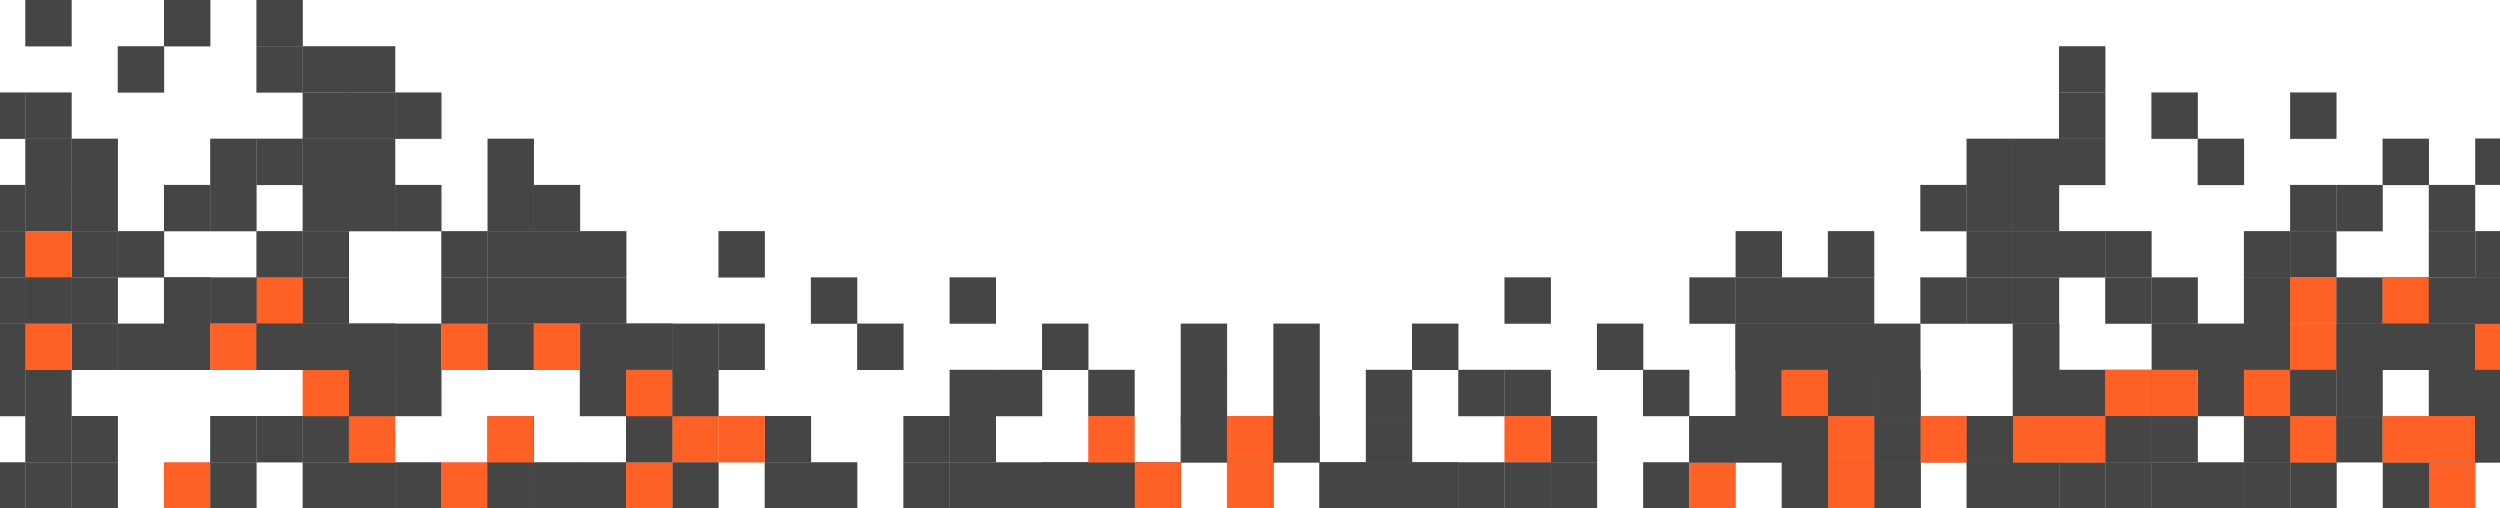 <svg width="649" height="132" viewBox="0 0 649 132" fill="none" xmlns="http://www.w3.org/2000/svg">
<g clip-path="url(#clip0_767_55839)">
<rect width="12.05" height="12.05" transform="matrix(1 0 0 -1 642.562 48)" fill="#454545"/>
<rect width="12.05" height="12.05" transform="matrix(4.37114e-08 1 1 -4.37114e-08 438.562 72)" fill="#454545"/>
<rect width="12.05" height="12.05" transform="matrix(4.37114e-08 1 1 -4.37114e-08 414.562 84)" fill="#454545"/>
<rect width="12.05" height="12.05" transform="matrix(4.37114e-08 1 1 -4.37114e-08 402.562 107.996)" fill="#454545"/>
<rect width="12.05" height="12.05" transform="matrix(4.37114e-08 1 1 -4.37114e-08 402.562 120)" fill="#454545"/>
<rect width="12.05" height="12.05" transform="matrix(4.37114e-08 1 1 -4.37114e-08 426.562 120)" fill="#454545"/>
<rect width="12.05" height="12.05" transform="matrix(4.37114e-08 1 1 -4.37114e-08 438.562 120)" fill="#FF6025"/>
<rect width="12.05" height="12.05" transform="matrix(4.37114e-08 1 1 -4.37114e-08 438.562 107.996)" fill="#454545"/>
<rect width="12.05" height="12.05" transform="matrix(4.37114e-08 1 1 -4.37114e-08 450.562 107.996)" fill="#454545"/>
<rect width="12.05" height="12.05" transform="matrix(4.37114e-08 1 1 -4.37114e-08 450.562 84)" fill="#454545"/>
<rect width="12.05" height="12.05" transform="matrix(4.37114e-08 1 1 -4.37114e-08 462.562 84)" fill="#454545"/>
<rect width="12.05" height="12.05" transform="matrix(4.37114e-08 1 1 -4.37114e-08 474.562 84)" fill="#454545"/>
<rect width="12.05" height="12.05" transform="matrix(4.37114e-08 1 1 -4.37114e-08 450.562 72)" fill="#454545"/>
<rect width="12.05" height="12.05" transform="matrix(4.37114e-08 1 1 -4.37114e-08 450.562 60)" fill="#454545"/>
<rect width="12.05" height="12.05" transform="matrix(4.37114e-08 1 1 -4.37114e-08 486.562 96)" fill="#454545"/>
<rect width="12.05" height="12.05" transform="matrix(4.37114e-08 1 1 -4.37114e-08 462.562 107.996)" fill="#454545"/>
<rect width="12.05" height="12.05" transform="matrix(4.37114e-08 1 1 -4.37114e-08 462.562 120)" fill="#454545"/>
<rect width="12.05" height="12.05" transform="matrix(4.37114e-08 1 1 -4.37114e-08 486.562 120)" fill="#454545"/>
<rect width="12.05" height="12.05" transform="matrix(4.37114e-08 1 1 -4.37114e-08 474.562 120)" fill="#454545"/>
<rect width="12.05" height="12.05" transform="matrix(4.37114e-08 1 1 -4.37114e-08 474.562 107.996)" fill="#454545"/>
<rect width="12.05" height="12.05" transform="matrix(4.37114e-08 1 1 -4.37114e-08 474.562 96)" fill="#454545"/>
<rect width="12.05" height="12.05" transform="matrix(4.37114e-08 1 1 -4.37114e-08 522.562 120)" fill="#454545"/>
<rect width="12.05" height="12.05" transform="matrix(4.37114e-08 1 1 -4.37114e-08 510.562 120)" fill="#454545"/>
<rect width="12.05" height="12.05" transform="matrix(4.37114e-08 1 1 -4.37114e-08 510.562 107.996)" fill="#454545"/>
<rect width="12.05" height="12.05" transform="matrix(4.37114e-08 1 1 -4.37114e-08 462.562 96)" fill="#454545"/>
<rect width="12.05" height="12.05" transform="matrix(4.37114e-08 1 1 -4.37114e-08 390.562 96)" fill="#454545"/>
<rect width="12.05" height="12.05" transform="matrix(4.37114e-08 1 1 -4.37114e-08 390.562 107.996)" fill="#FF6025"/>
<rect width="12.05" height="12.05" transform="matrix(4.37114e-08 1 1 -4.37114e-08 390.562 120)" fill="#454545"/>
<rect width="12.05" height="12.05" transform="matrix(4.37114e-08 1 1 -4.37114e-08 378.562 96.004)" fill="#454545"/>
<rect width="12.05" height="12.05" transform="matrix(4.37114e-08 1 1 -4.37114e-08 378.562 120.004)" fill="#454545"/>
<rect width="12.05" height="12.05" transform="matrix(4.37114e-08 1 1 -4.37114e-08 366.562 84)" fill="#454545"/>
<rect width="12.05" height="12.05" transform="matrix(4.37114e-08 1 1 -4.37114e-08 390.562 71.996)" fill="#454545"/>
<rect width="12.05" height="12.05" transform="matrix(4.37114e-08 1 1 -4.37114e-08 366.562 120.004)" fill="#454545"/>
<rect width="12.05" height="12.05" transform="matrix(4.37114e-08 1 1 -4.37114e-08 354.562 96.004)" fill="#454545"/>
<rect width="12.05" height="12.05" transform="matrix(4.37114e-08 1 1 -4.37114e-08 342.562 120.004)" fill="#454545"/>
<rect width="12.05" height="12.05" transform="matrix(4.37114e-08 1 1 -4.37114e-08 354.562 120.004)" fill="#454545"/>
<rect width="12.05" height="12.05" transform="matrix(4.37114e-08 1 1 -4.37114e-08 354.562 108)" fill="#454545"/>
<rect width="12.05" height="12.05" transform="matrix(4.37114e-08 1 1 -4.37114e-08 330.562 107.996)" fill="#454545"/>
<rect width="12.05" height="12.05" transform="matrix(4.37114e-08 1 1 -4.37114e-08 330.562 96.004)" fill="#454545"/>
<rect width="12.05" height="12.05" transform="matrix(4.37114e-08 1 1 -4.37114e-08 330.562 84.004)" fill="#454545"/>
<rect width="12.05" height="12.05" transform="matrix(4.37114e-08 1 1 -4.37114e-08 318.562 107.996)" fill="#454545"/>
<rect width="12.05" height="12.05" transform="matrix(4.37114e-08 1 1 -4.37114e-08 318.562 120)" fill="#454545"/>
<rect width="12.05" height="12.05" transform="matrix(4.37114e-08 1 1 -4.37114e-08 306.555 107.996)" fill="#454545"/>
<rect width="12.05" height="12.05" transform="matrix(4.37114e-08 1 1 -4.37114e-08 294.562 120.004)" fill="#454545"/>
<rect width="12.05" height="12.05" transform="matrix(4.37114e-08 1 1 -4.37114e-08 270.562 120.004)" fill="#454545"/>
<rect width="12.05" height="12.05" transform="matrix(4.37114e-08 1 1 -4.37114e-08 282.562 120.004)" fill="#454545"/>
<rect width="12.05" height="12.05" transform="matrix(4.37114e-08 1 1 -4.37114e-08 42.57 72)" fill="#454545"/>
<rect width="12.05" height="12.05" transform="matrix(4.37114e-08 1 1 -4.37114e-08 30.562 84)" fill="#454545"/>
<rect width="12.05" height="12.05" transform="matrix(4.37114e-08 1 1 -4.37114e-08 18.562 107.996)" fill="#454545"/>
<rect width="12.05" height="12.05" transform="matrix(4.37114e-08 1 1 -4.37114e-08 18.562 120)" fill="#454545"/>
<rect width="12.05" height="12.05" transform="matrix(4.37114e-08 1 1 -4.37114e-08 42.562 120)" fill="#FF6025"/>
<rect width="12.05" height="12.05" transform="matrix(4.37114e-08 1 1 -4.37114e-08 54.562 120)" fill="#454545"/>
<rect width="12.05" height="12.05" transform="matrix(4.37114e-08 1 1 -4.37114e-08 54.562 107.996)" fill="#454545"/>
<rect width="12.05" height="12.05" transform="matrix(4.37114e-08 1 1 -4.37114e-08 66.562 107.996)" fill="#454545"/>
<rect width="12.05" height="12.05" transform="matrix(4.37114e-08 1 1 -4.37114e-08 66.562 84)" fill="#454545"/>
<rect width="12.05" height="12.05" transform="matrix(4.37114e-08 1 1 -4.37114e-08 78.562 84)" fill="#454545"/>
<rect width="12.05" height="12.05" transform="matrix(4.37114e-08 1 1 -4.37114e-08 90.562 84)" fill="#454545"/>
<rect width="12.05" height="12.05" transform="matrix(4.37114e-08 1 1 -4.37114e-08 66.562 72)" fill="#454545"/>
<rect width="12.05" height="12.05" transform="matrix(4.37114e-08 1 1 -4.37114e-08 66.562 60)" fill="#454545"/>
<rect width="12.05" height="12.05" transform="matrix(4.37114e-08 1 1 -4.37114e-08 102.562 96)" fill="#454545"/>
<rect width="12.05" height="12.05" transform="matrix(4.37114e-08 1 1 -4.37114e-08 78.562 107.996)" fill="#454545"/>
<rect width="12.05" height="12.05" transform="matrix(4.37114e-08 1 1 -4.37114e-08 78.562 120)" fill="#454545"/>
<rect width="12.05" height="12.05" transform="matrix(4.37114e-08 1 1 -4.37114e-08 102.562 120)" fill="#454545"/>
<rect width="12.05" height="12.05" transform="matrix(4.37114e-08 1 1 -4.37114e-08 90.562 120)" fill="#454545"/>
<rect width="12.05" height="12.05" transform="matrix(4.37114e-08 1 1 -4.37114e-08 90.562 107.996)" fill="#FF6025"/>
<rect width="12.05" height="12.05" transform="matrix(4.37114e-08 1 1 -4.37114e-08 90.562 96)" fill="#454545"/>
<rect width="12.05" height="12.05" transform="matrix(4.37114e-08 1 1 -4.37114e-08 138.562 120)" fill="#454545"/>
<rect width="12.05" height="12.05" transform="matrix(4.37114e-08 1 1 -4.37114e-08 126.562 120)" fill="#454545"/>
<rect width="12.05" height="12.05" transform="matrix(4.37114e-08 1 1 -4.37114e-08 126.562 107.996)" fill="#454545"/>
<rect width="12.05" height="12.05" transform="matrix(4.37114e-08 1 1 -4.37114e-08 78.562 96)" fill="#FF6025"/>
<rect width="12.05" height="12.05" transform="matrix(4.37114e-08 1 1 -4.37114e-08 6.562 96)" fill="#454545"/>
<rect width="12.05" height="12.05" transform="matrix(4.37114e-08 1 1 -4.37114e-08 6.562 107.996)" fill="#454545"/>
<rect width="12.05" height="12.05" transform="matrix(4.37114e-08 1 1 -4.37114e-08 6.562 120)" fill="#454545"/>
<rect width="12.05" height="12.05" transform="matrix(4.37114e-08 1 1 -4.37114e-08 -5.438 96.004)" fill="#454545"/>
<rect width="12.05" height="12.05" transform="matrix(4.37114e-08 1 1 -4.37114e-08 -5.438 120.004)" fill="#454545"/>
<rect width="12.05" height="12.05" transform="matrix(4.37114e-08 1 1 -4.37114e-08 6.562 71.996)" fill="#454545"/>
<rect width="12.05" height="12.05" transform="matrix(4.37114e-08 1 1 -4.37114e-08 42.57 0)" fill="#454545"/>
<rect width="12.05" height="12.05" transform="matrix(4.37114e-08 1 1 -4.37114e-08 30.562 12)" fill="#454545"/>
<rect width="12.05" height="12.05" transform="matrix(4.37114e-08 1 1 -4.37114e-08 18.562 35.996)" fill="#454545"/>
<rect width="12.05" height="12.05" transform="matrix(4.37114e-08 1 1 -4.37114e-08 18.562 48)" fill="#454545"/>
<rect width="12.05" height="12.05" transform="matrix(4.37114e-08 1 1 -4.37114e-08 42.562 48)" fill="#454545"/>
<rect width="12.05" height="12.05" transform="matrix(4.37114e-08 1 1 -4.37114e-08 54.562 48)" fill="#454545"/>
<rect width="12.05" height="12.05" transform="matrix(4.37114e-08 1 1 -4.37114e-08 54.562 35.996)" fill="#454545"/>
<rect width="12.05" height="12.05" transform="matrix(4.37114e-08 1 1 -4.37114e-08 66.562 35.996)" fill="#454545"/>
<rect width="12.05" height="12.05" transform="matrix(4.37114e-08 1 1 -4.37114e-08 66.562 12)" fill="#454545"/>
<rect width="12.05" height="12.05" transform="matrix(4.37114e-08 1 1 -4.37114e-08 78.562 12)" fill="#454545"/>
<rect width="12.05" height="12.05" transform="matrix(4.37114e-08 1 1 -4.37114e-08 90.562 12)" fill="#454545"/>
<rect width="12.05" height="12.05" transform="matrix(4.37114e-08 1 1 -4.37114e-08 66.562 0)" fill="#454545"/>
<rect width="12.05" height="12.05" transform="matrix(4.37114e-08 1 1 -4.37114e-08 102.562 24)" fill="#454545"/>
<rect width="12.05" height="12.05" transform="matrix(4.37114e-08 1 1 -4.37114e-08 78.562 35.996)" fill="#454545"/>
<rect width="12.05" height="12.05" transform="matrix(4.37114e-08 1 1 -4.37114e-08 78.562 48)" fill="#454545"/>
<rect width="12.05" height="12.05" transform="matrix(4.37114e-08 1 1 -4.37114e-08 102.562 48)" fill="#454545"/>
<rect width="12.05" height="12.05" transform="matrix(4.37114e-08 1 1 -4.37114e-08 90.562 48)" fill="#454545"/>
<rect width="12.05" height="12.05" transform="matrix(4.37114e-08 1 1 -4.37114e-08 90.562 35.996)" fill="#454545"/>
<rect width="12.05" height="12.05" transform="matrix(4.37114e-08 1 1 -4.37114e-08 90.562 24)" fill="#454545"/>
<rect width="12.05" height="12.05" transform="matrix(4.37114e-08 1 1 -4.37114e-08 78.562 60)" fill="#454545"/>
<rect width="12.05" height="12.05" transform="matrix(4.37114e-08 1 1 -4.37114e-08 78.562 72)" fill="#454545"/>
<rect width="12.05" height="12.05" transform="matrix(4.37114e-08 1 1 -4.37114e-08 66.562 72)" fill="#FF6025"/>
<rect width="12.05" height="12.05" transform="matrix(4.37114e-08 1 1 -4.37114e-08 54.562 72)" fill="#454545"/>
<rect width="12.05" height="12.05" transform="matrix(4.37114e-08 1 1 -4.37114e-08 42.562 72)" fill="#454545"/>
<rect width="12.05" height="12.05" transform="matrix(4.37114e-08 1 1 -4.37114e-08 42.562 84)" fill="#454545"/>
<rect width="12.05" height="12.05" transform="matrix(4.37114e-08 1 1 -4.37114e-08 54.562 84)" fill="#FF6025"/>
<rect width="12.05" height="12.05" transform="matrix(4.37114e-08 1 1 -4.37114e-08 66.562 84)" fill="#454545"/>
<rect width="12.05" height="12.05" transform="matrix(4.37114e-08 1 1 -4.37114e-08 78.562 84)" fill="#454545"/>
<rect width="12.05" height="12.05" transform="matrix(4.37114e-08 1 1 -4.37114e-08 90.562 84)" fill="#454545"/>
<rect width="12.05" height="12.05" transform="matrix(4.37114e-08 1 1 -4.37114e-08 102.562 84)" fill="#454545"/>
<rect width="12.05" height="12.05" transform="matrix(4.37114e-08 1 1 -4.37114e-08 114.562 84.004)" fill="#FF6025"/>
<rect width="12.05" height="12.05" transform="matrix(4.37114e-08 1 1 -4.37114e-08 114.562 60.004)" fill="#454545"/>
<rect width="12.05" height="12.05" transform="matrix(4.37114e-08 1 1 -4.37114e-08 126.562 60.004)" fill="#454545"/>
<rect width="12.05" height="12.05" transform="matrix(4.37114e-08 1 1 -4.37114e-08 126.562 72.004)" fill="#454545"/>
<rect width="12.05" height="12.05" transform="matrix(4.37114e-08 1 1 -4.37114e-08 138.562 60.004)" fill="#454545"/>
<rect width="12.05" height="12.05" transform="matrix(4.37114e-08 1 1 -4.37114e-08 150.562 60)" fill="#454545"/>
<rect width="12.05" height="12.05" transform="matrix(4.37114e-08 1 1 -4.37114e-08 150.562 72.004)" fill="#454545"/>
<rect width="12.05" height="12.05" transform="matrix(4.37114e-08 1 1 -4.37114e-08 138.562 72.004)" fill="#454545"/>
<rect width="12.05" height="12.05" transform="matrix(4.37114e-08 1 1 -4.37114e-08 114.562 72.004)" fill="#454545"/>
<rect width="12.05" height="12.05" transform="matrix(4.37114e-08 1 1 -4.37114e-08 150.562 84.004)" fill="#454545"/>
<rect width="12.05" height="12.05" transform="matrix(4.37114e-08 1 1 -4.37114e-08 162.562 84.004)" fill="#454545"/>
<rect width="12.05" height="12.05" transform="matrix(4.37114e-08 1 1 -4.37114e-08 138.562 48)" fill="#454545"/>
<rect width="12.05" height="12.05" transform="matrix(4.37114e-08 1 1 -4.37114e-08 126.562 48)" fill="#454545"/>
<rect width="12.05" height="12.05" transform="matrix(4.37114e-08 1 1 -4.37114e-08 126.562 35.996)" fill="#454545"/>
<rect width="12.05" height="12.05" transform="matrix(4.37114e-08 1 1 -4.37114e-08 126.562 84.004)" fill="#454545"/>
<rect width="12.05" height="12.05" transform="matrix(4.37114e-08 1 1 -4.37114e-08 138.562 84.004)" fill="#FF6025"/>
<rect width="12.05" height="12.05" transform="matrix(4.37114e-08 1 1 -4.37114e-08 78.562 24)" fill="#454545"/>
<rect width="12.05" height="12.05" transform="matrix(4.37114e-08 1 1 -4.37114e-08 18.562 60.004)" fill="#454545"/>
<rect width="12.05" height="12.05" transform="matrix(4.37114e-08 1 1 -4.37114e-08 30.562 60)" fill="#454545"/>
<rect width="12.05" height="12.05" transform="matrix(4.37114e-08 1 1 -4.37114e-08 18.562 72)" fill="#454545"/>
<rect width="12.05" height="12.05" transform="matrix(4.37114e-08 1 1 -4.37114e-08 18.562 84)" fill="#454545"/>
<rect width="12.05" height="12.05" transform="matrix(4.37114e-08 1 1 -4.37114e-08 6.562 24)" fill="#454545"/>
<rect width="12.05" height="12.05" transform="matrix(4.37114e-08 1 1 -4.37114e-08 6.562 35.996)" fill="#454545"/>
<rect width="12.05" height="12.05" transform="matrix(4.37114e-08 1 1 -4.37114e-08 6.562 48)" fill="#454545"/>
<rect width="12.05" height="12.05" transform="matrix(4.37114e-08 1 1 -4.37114e-08 6.562 60)" fill="#FF6025"/>
<rect width="12.05" height="12.05" transform="matrix(4.37114e-08 1 1 -4.37114e-08 6.562 72)" fill="#454545"/>
<rect width="12.05" height="12.05" transform="matrix(4.37114e-08 1 1 -4.37114e-08 6.562 84)" fill="#FF6025"/>
<rect width="12.05" height="12.05" transform="matrix(4.37114e-08 1 1 -4.37114e-08 -5.438 24.004)" fill="#454545"/>
<rect width="12.05" height="12.05" transform="matrix(4.37114e-08 1 1 -4.37114e-08 -5.438 48.004)" fill="#454545"/>
<rect width="12.05" height="12.05" transform="matrix(4.37114e-08 1 1 -4.37114e-08 -5.438 60.004)" fill="#454545"/>
<rect width="12.05" height="12.05" transform="matrix(4.37114e-08 1 1 -4.37114e-08 -5.438 72)" fill="#454545"/>
<rect width="12.05" height="12.05" transform="matrix(4.37114e-08 1 1 -4.37114e-08 -5.438 84.004)" fill="#454545"/>
<rect width="12.05" height="12.05" transform="matrix(4.37114e-08 1 1 -4.37114e-08 6.562 -0.004)" fill="#454545"/>
<rect x="222.555" y="72" width="12.05" height="12.05" transform="rotate(90 222.555 72)" fill="#454545"/>
<rect x="234.562" y="84" width="12.05" height="12.05" transform="rotate(90 234.562 84)" fill="#454545"/>
<rect x="246.562" y="107.996" width="12.05" height="12.05" transform="rotate(90 246.562 107.996)" fill="#454545"/>
<rect x="246.562" y="120" width="12.05" height="12.05" transform="rotate(90 246.562 120)" fill="#454545"/>
<rect x="222.562" y="120" width="12.05" height="12.05" transform="rotate(90 222.562 120)" fill="#454545"/>
<rect x="210.562" y="120" width="12.05" height="12.05" transform="rotate(90 210.562 120)" fill="#454545"/>
<rect x="210.562" y="107.996" width="12.05" height="12.05" transform="rotate(90 210.562 107.996)" fill="#454545"/>
<rect x="198.562" y="107.996" width="12.05" height="12.05" transform="rotate(90 198.562 107.996)" fill="#FF6025"/>
<rect x="198.562" y="84" width="12.05" height="12.05" transform="rotate(90 198.562 84)" fill="#454545"/>
<rect x="186.562" y="84" width="12.05" height="12.05" transform="rotate(90 186.562 84)" fill="#454545"/>
<rect x="174.562" y="84" width="12.05" height="12.05" transform="rotate(90 174.562 84)" fill="#454545"/>
<rect x="198.562" y="60" width="12.05" height="12.05" transform="rotate(90 198.562 60)" fill="#454545"/>
<rect x="162.562" y="96" width="12.05" height="12.05" transform="rotate(90 162.562 96)" fill="#454545"/>
<rect x="186.562" y="107.996" width="12.05" height="12.05" transform="rotate(90 186.562 107.996)" fill="#FF6025"/>
<rect x="186.562" y="120" width="12.05" height="12.05" transform="rotate(90 186.562 120)" fill="#454545"/>
<rect x="162.562" y="120" width="12.05" height="12.05" transform="rotate(90 162.562 120)" fill="#454545"/>
<rect x="174.562" y="120" width="12.05" height="12.05" transform="rotate(90 174.562 120)" fill="#FF6025"/>
<rect x="174.562" y="107.996" width="12.05" height="12.05" transform="rotate(90 174.562 107.996)" fill="#454545"/>
<rect x="174.562" y="96" width="12.05" height="12.05" transform="rotate(90 174.562 96)" fill="#FF6025"/>
<rect x="126.562" y="120" width="12.05" height="12.05" transform="rotate(90 126.562 120)" fill="#FF6025"/>
<rect x="138.562" y="120" width="12.05" height="12.05" transform="rotate(90 138.562 120)" fill="#454545"/>
<rect x="138.562" y="107.996" width="12.05" height="12.05" transform="rotate(90 138.562 107.996)" fill="#FF6025"/>
<rect x="186.562" y="96" width="12.05" height="12.05" transform="rotate(90 186.562 96)" fill="#454545"/>
<rect x="258.562" y="96" width="12.05" height="12.05" transform="rotate(90 258.562 96)" fill="#454545"/>
<rect x="258.562" y="107.996" width="12.05" height="12.05" transform="rotate(90 258.562 107.996)" fill="#454545"/>
<rect x="258.562" y="120" width="12.05" height="12.05" transform="rotate(90 258.562 120)" fill="#454545"/>
<rect x="270.562" y="96.004" width="12.05" height="12.05" transform="rotate(90 270.562 96.004)" fill="#454545"/>
<rect x="270.562" y="120.004" width="12.05" height="12.05" transform="rotate(90 270.562 120.004)" fill="#454545"/>
<rect x="282.562" y="84" width="12.05" height="12.05" transform="rotate(90 282.562 84)" fill="#454545"/>
<rect x="258.562" y="71.996" width="12.05" height="12.05" transform="rotate(90 258.562 71.996)" fill="#454545"/>
<rect x="282.562" y="120.004" width="12.05" height="12.05" transform="rotate(90 282.562 120.004)" fill="#454545"/>
<rect x="294.562" y="96.004" width="12.05" height="12.05" transform="rotate(90 294.562 96.004)" fill="#454545"/>
<rect x="306.562" y="120.004" width="12.05" height="12.05" transform="rotate(90 306.562 120.004)" fill="#FF6025"/>
<rect x="294.562" y="120.004" width="12.05" height="12.05" transform="rotate(90 294.562 120.004)" fill="#454545"/>
<rect x="294.562" y="108" width="12.05" height="12.05" transform="rotate(90 294.562 108)" fill="#FF6025"/>
<rect x="318.562" y="107.996" width="12.05" height="12.05" transform="rotate(90 318.562 107.996)" fill="#454545"/>
<rect x="318.562" y="96.004" width="12.05" height="12.05" transform="rotate(90 318.562 96.004)" fill="#454545"/>
<rect x="318.562" y="84.004" width="12.05" height="12.05" transform="rotate(90 318.562 84.004)" fill="#454545"/>
<rect x="330.562" y="107.996" width="12.05" height="12.05" transform="rotate(90 330.562 107.996)" fill="#FF6025"/>
<rect x="330.562" y="120" width="12.05" height="12.05" transform="rotate(90 330.562 120)" fill="#FF6025"/>
<rect x="342.57" y="107.996" width="12.05" height="12.05" transform="rotate(90 342.57 107.996)" fill="#454545"/>
<rect x="354.562" y="120.004" width="12.05" height="12.05" transform="rotate(90 354.562 120.004)" fill="#454545"/>
<rect x="378.562" y="120.004" width="12.05" height="12.05" transform="rotate(90 378.562 120.004)" fill="#454545"/>
<rect x="366.562" y="120.004" width="12.05" height="12.05" transform="rotate(90 366.562 120.004)" fill="#454545"/>
<rect width="12.05" height="12.05" transform="matrix(4.37114e-08 1 1 -4.37114e-08 618.57 72)" fill="#454545"/>
<rect width="12.05" height="12.05" transform="matrix(4.37114e-08 1 1 -4.37114e-08 606.562 84)" fill="#454545"/>
<rect width="12.05" height="12.05" transform="matrix(4.37114e-08 1 1 -4.37114e-08 594.562 107.996)" fill="#454545"/>
<rect width="12.05" height="12.05" transform="matrix(4.37114e-08 1 1 -4.37114e-08 594.562 120)" fill="#454545"/>
<rect width="12.05" height="12.05" transform="matrix(4.37114e-08 1 1 -4.37114e-08 618.562 120)" fill="#454545"/>
<rect width="12.05" height="12.05" transform="matrix(4.37114e-08 1 1 -4.37114e-08 630.562 120)" fill="#FF6025"/>
<rect width="12.05" height="12.05" transform="matrix(4.37114e-08 1 1 -4.37114e-08 630.562 107.996)" fill="#454545"/>
<rect width="12.05" height="12.05" transform="matrix(4.37114e-08 1 1 -4.37114e-08 642.562 107.996)" fill="#454545"/>
<rect width="12.05" height="12.05" transform="matrix(4.37114e-08 1 1 -4.37114e-08 642.562 84)" fill="#454545"/>
<rect width="12.05" height="12.05" transform="matrix(4.37114e-08 1 1 -4.37114e-08 642.562 72)" fill="#454545"/>
<rect width="12.05" height="12.05" transform="matrix(4.37114e-08 1 1 -4.37114e-08 642.562 60)" fill="#454545"/>
<rect width="12.05" height="12.05" transform="matrix(4.37114e-08 1 1 -4.37114e-08 582.562 96)" fill="#454545"/>
<rect width="12.05" height="12.05" transform="matrix(4.37114e-08 1 1 -4.37114e-08 582.562 107.996)" fill="#454545"/>
<rect width="12.05" height="12.05" transform="matrix(4.37114e-08 1 1 -4.37114e-08 582.562 120)" fill="#454545"/>
<rect width="12.05" height="12.05" transform="matrix(4.37114e-08 1 1 -4.37114e-08 570.562 96.004)" fill="#454545"/>
<rect width="12.05" height="12.05" transform="matrix(4.37114e-08 1 1 -4.37114e-08 570.562 120.004)" fill="#454545"/>
<rect width="12.05" height="12.05" transform="matrix(4.37114e-08 1 1 -4.37114e-08 558.562 84)" fill="#454545"/>
<rect width="12.05" height="12.05" transform="matrix(4.37114e-08 1 1 -4.37114e-08 582.562 71.996)" fill="#454545"/>
<rect width="12.05" height="12.05" transform="matrix(4.37114e-08 1 1 -4.37114e-08 558.562 120.004)" fill="#454545"/>
<rect width="12.05" height="12.05" transform="matrix(4.37114e-08 1 1 -4.37114e-08 546.562 96.004)" fill="#454545"/>
<rect width="12.05" height="12.05" transform="matrix(4.37114e-08 1 1 -4.37114e-08 534.562 120.004)" fill="#454545"/>
<rect width="12.05" height="12.05" transform="matrix(4.37114e-08 1 1 -4.37114e-08 546.562 120.004)" fill="#454545"/>
<rect width="12.05" height="12.05" transform="matrix(4.37114e-08 1 1 -4.37114e-08 546.562 108)" fill="#454545"/>
<rect width="12.05" height="12.05" transform="matrix(4.37114e-08 1 1 -4.37114e-08 522.562 107.996)" fill="#454545"/>
<rect width="12.05" height="12.05" transform="matrix(4.37114e-08 1 1 -4.37114e-08 522.562 96.004)" fill="#454545"/>
<rect width="12.05" height="12.05" transform="matrix(4.37114e-08 1 1 -4.37114e-08 522.562 84.004)" fill="#454545"/>
<rect width="12.05" height="12.05" transform="matrix(4.37114e-08 1 1 -4.37114e-08 510.562 107.996)" fill="#454545"/>
<rect width="12.05" height="12.05" transform="matrix(4.37114e-08 1 1 -4.37114e-08 510.562 120)" fill="#454545"/>
<rect width="12.05" height="12.05" transform="matrix(4.37114e-08 1 1 -4.37114e-08 498.555 107.996)" fill="#454545"/>
<rect width="12.05" height="12.05" transform="matrix(4.37114e-08 1 1 -4.37114e-08 486.562 120.004)" fill="#454545"/>
<rect width="12.05" height="12.05" transform="matrix(4.37114e-08 1 1 -4.37114e-08 462.562 120.004)" fill="#454545"/>
<rect width="12.05" height="12.05" transform="matrix(4.37114e-08 1 1 -4.37114e-08 474.562 120.004)" fill="#FF6025"/>
<rect x="570.555" y="24" width="12.05" height="12.05" transform="rotate(90 570.555 24)" fill="#454545"/>
<rect x="582.562" y="36" width="12.05" height="12.05" transform="rotate(90 582.562 36)" fill="#454545"/>
<rect x="594.562" y="59.996" width="12.05" height="12.05" transform="rotate(90 594.562 59.996)" fill="#454545"/>
<rect x="594.562" y="72" width="12.05" height="12.05" transform="rotate(90 594.562 72)" fill="#454545"/>
<rect x="570.562" y="72" width="12.05" height="12.05" transform="rotate(90 570.562 72)" fill="#454545"/>
<rect x="558.562" y="72" width="12.05" height="12.05" transform="rotate(90 558.562 72)" fill="#454545"/>
<rect x="558.562" y="59.996" width="12.05" height="12.05" transform="rotate(90 558.562 59.996)" fill="#454545"/>
<rect x="546.562" y="59.996" width="12.05" height="12.05" transform="rotate(90 546.562 59.996)" fill="#454545"/>
<rect x="546.562" y="36" width="12.05" height="12.05" transform="rotate(90 546.562 36)" fill="#454545"/>
<rect x="534.562" y="36" width="12.05" height="12.05" transform="rotate(90 534.562 36)" fill="#454545"/>
<rect x="522.562" y="36" width="12.05" height="12.05" transform="rotate(90 522.562 36)" fill="#454545"/>
<rect x="546.562" y="24" width="12.05" height="12.05" transform="rotate(90 546.562 24)" fill="#454545"/>
<rect x="546.562" y="12" width="12.05" height="12.05" transform="rotate(90 546.562 12)" fill="#454545"/>
<rect x="510.562" y="48" width="12.05" height="12.05" transform="rotate(90 510.562 48)" fill="#454545"/>
<rect x="534.562" y="59.996" width="12.05" height="12.05" transform="rotate(90 534.562 59.996)" fill="#454545"/>
<rect x="534.562" y="72" width="12.05" height="12.05" transform="rotate(90 534.562 72)" fill="#454545"/>
<rect x="510.562" y="72" width="12.05" height="12.05" transform="rotate(90 510.562 72)" fill="#454545"/>
<rect x="522.562" y="72" width="12.05" height="12.05" transform="rotate(90 522.562 72)" fill="#454545"/>
<rect x="522.562" y="59.996" width="12.05" height="12.05" transform="rotate(90 522.562 59.996)" fill="#454545"/>
<rect x="522.562" y="48" width="12.05" height="12.05" transform="rotate(90 522.562 48)" fill="#454545"/>
<rect x="534.562" y="84" width="12.05" height="12.05" transform="rotate(90 534.562 84)" fill="#454545"/>
<rect x="534.562" y="96" width="12.05" height="12.05" transform="rotate(90 534.562 96)" fill="#454545"/>
<rect x="546.562" y="96" width="12.05" height="12.05" transform="rotate(90 546.562 96)" fill="#454545"/>
<rect x="558.562" y="96" width="12.05" height="12.05" transform="rotate(90 558.562 96)" fill="#FF6025"/>
<rect x="570.562" y="96" width="12.05" height="12.05" transform="rotate(90 570.562 96)" fill="#FF6025"/>
<rect x="570.562" y="108" width="12.05" height="12.05" transform="rotate(90 570.562 108)" fill="#454545"/>
<rect x="558.562" y="108" width="12.05" height="12.05" transform="rotate(90 558.562 108)" fill="#454545"/>
<rect x="546.562" y="108" width="12.05" height="12.05" transform="rotate(90 546.562 108)" fill="#FF6025"/>
<rect x="534.562" y="108" width="12.05" height="12.05" transform="rotate(90 534.562 108)" fill="#FF6025"/>
<rect x="522.562" y="108" width="12.05" height="12.05" transform="rotate(90 522.562 108)" fill="#454545"/>
<rect x="510.562" y="108" width="12.05" height="12.05" transform="rotate(90 510.562 108)" fill="#FF6025"/>
<rect x="498.562" y="108.004" width="12.05" height="12.05" transform="rotate(90 498.562 108.004)" fill="#454545"/>
<rect x="498.562" y="84.004" width="12.05" height="12.05" transform="rotate(90 498.562 84.004)" fill="#454545"/>
<rect x="486.562" y="84.004" width="12.05" height="12.05" transform="rotate(90 486.562 84.004)" fill="#454545"/>
<rect x="486.562" y="96.004" width="12.05" height="12.05" transform="rotate(90 486.562 96.004)" fill="#454545"/>
<rect x="474.562" y="84.004" width="12.05" height="12.05" transform="rotate(90 474.562 84.004)" fill="#454545"/>
<rect x="462.562" y="84" width="12.05" height="12.05" transform="rotate(90 462.562 84)" fill="#454545"/>
<rect x="438.562" y="96" width="12.05" height="12.05" transform="rotate(90 438.562 96)" fill="#454545"/>
<rect x="462.562" y="96.004" width="12.05" height="12.05" transform="rotate(90 462.562 96.004)" fill="#454545"/>
<rect x="474.562" y="96.004" width="12.05" height="12.05" transform="rotate(90 474.562 96.004)" fill="#FF6025"/>
<rect x="498.562" y="96.004" width="12.05" height="12.05" transform="rotate(90 498.562 96.004)" fill="#454545"/>
<rect x="462.562" y="108.004" width="12.05" height="12.05" transform="rotate(90 462.562 108.004)" fill="#454545"/>
<rect x="450.562" y="108.004" width="12.05" height="12.05" transform="rotate(90 450.562 108.004)" fill="#454545"/>
<rect x="474.562" y="72" width="12.05" height="12.05" transform="rotate(90 474.562 72)" fill="#454545"/>
<rect x="486.562" y="72" width="12.05" height="12.05" transform="rotate(90 486.562 72)" fill="#454545"/>
<rect x="486.562" y="59.996" width="12.05" height="12.05" transform="rotate(90 486.562 59.996)" fill="#454545"/>
<rect x="486.562" y="108.004" width="12.05" height="12.05" transform="rotate(90 486.562 108.004)" fill="#FF6025"/>
<rect x="474.562" y="108.004" width="12.05" height="12.05" transform="rotate(90 474.562 108.004)" fill="#454545"/>
<rect x="534.562" y="48" width="12.05" height="12.05" transform="rotate(90 534.562 48)" fill="#454545"/>
<rect x="594.562" y="84.004" width="12.05" height="12.05" transform="rotate(90 594.562 84.004)" fill="#454545"/>
<rect x="582.562" y="84" width="12.05" height="12.05" transform="rotate(90 582.562 84)" fill="#454545"/>
<rect x="594.562" y="96" width="12.05" height="12.05" transform="rotate(90 594.562 96)" fill="#FF6025"/>
<rect x="594.562" y="108" width="12.05" height="12.05" transform="rotate(90 594.562 108)" fill="#454545"/>
<rect x="606.562" y="48.004" width="12.05" height="12.05" transform="rotate(90 606.562 48.004)" fill="#454545"/>
<rect x="606.562" y="60" width="12.05" height="12.05" transform="rotate(90 606.562 60)" fill="#454545"/>
<rect x="606.562" y="72.004" width="12.05" height="12.05" transform="rotate(90 606.562 72.004)" fill="#FF6025"/>
<rect x="606.562" y="84.004" width="12.05" height="12.05" transform="rotate(90 606.562 84.004)" fill="#FF6025"/>
<rect x="606.562" y="96.004" width="12.05" height="12.05" transform="rotate(90 606.562 96.004)" fill="#454545"/>
<rect x="606.562" y="108.004" width="12.05" height="12.05" transform="rotate(90 606.562 108.004)" fill="#FF6025"/>
<rect x="618.562" y="48.004" width="12.05" height="12.05" transform="rotate(90 618.562 48.004)" fill="#454545"/>
<rect x="618.562" y="72.004" width="12.05" height="12.05" transform="rotate(90 618.562 72.004)" fill="#454545"/>
<rect x="618.562" y="84.004" width="12.05" height="12.05" transform="rotate(90 618.562 84.004)" fill="#454545"/>
<rect x="618.562" y="96" width="12.05" height="12.05" transform="rotate(90 618.562 96)" fill="#454545"/>
<rect x="618.562" y="108.004" width="12.05" height="12.05" transform="rotate(90 618.562 108.004)" fill="#454545"/>
<rect x="630.562" y="36" width="12.05" height="12.05" transform="rotate(90 630.562 36)" fill="#454545"/>
<rect x="606.562" y="24" width="12.05" height="12.05" transform="rotate(90 606.562 24)" fill="#454545"/>
<rect x="630.562" y="72.004" width="12.05" height="12.05" transform="rotate(90 630.562 72.004)" fill="#FF6025"/>
<rect x="630.562" y="84.004" width="12.05" height="12.05" transform="rotate(90 630.562 84.004)" fill="#454545"/>
<rect x="630.562" y="108.004" width="12.05" height="12.05" transform="rotate(90 630.562 108.004)" fill="#FF6025"/>
<rect x="642.562" y="48.004" width="12.05" height="12.05" transform="rotate(90 642.562 48.004)" fill="#454545"/>
<rect x="642.562" y="84.004" width="12.05" height="12.05" transform="rotate(90 642.562 84.004)" fill="#454545"/>
<rect x="642.562" y="96" width="12.05" height="12.05" transform="rotate(90 642.562 96)" fill="#454545"/>
<rect x="642.562" y="108.004" width="12.05" height="12.05" transform="rotate(90 642.562 108.004)" fill="#FF6025"/>
<rect x="654.562" y="84" width="12.05" height="12.05" transform="rotate(90 654.562 84)" fill="#FF6025"/>
<rect x="654.562" y="72" width="12.05" height="12.05" transform="rotate(90 654.562 72)" fill="#454545"/>
<rect x="642.562" y="72.004" width="12.05" height="12.05" transform="rotate(90 642.562 72.004)" fill="#454545"/>
<rect x="642.562" y="60" width="12.05" height="12.05" transform="rotate(90 642.562 60)" fill="#454545"/>
<rect x="654.562" y="96.004" width="12.05" height="12.05" transform="rotate(90 654.562 96.004)" fill="#454545"/>
<rect x="654.562" y="108.004" width="12.05" height="12.05" transform="rotate(90 654.562 108.004)" fill="#454545"/>
</g>
<defs>
<clipPath id="clip0_767_55839">
<rect width="649" height="132" fill="white"/>
</clipPath>
</defs>
</svg>
